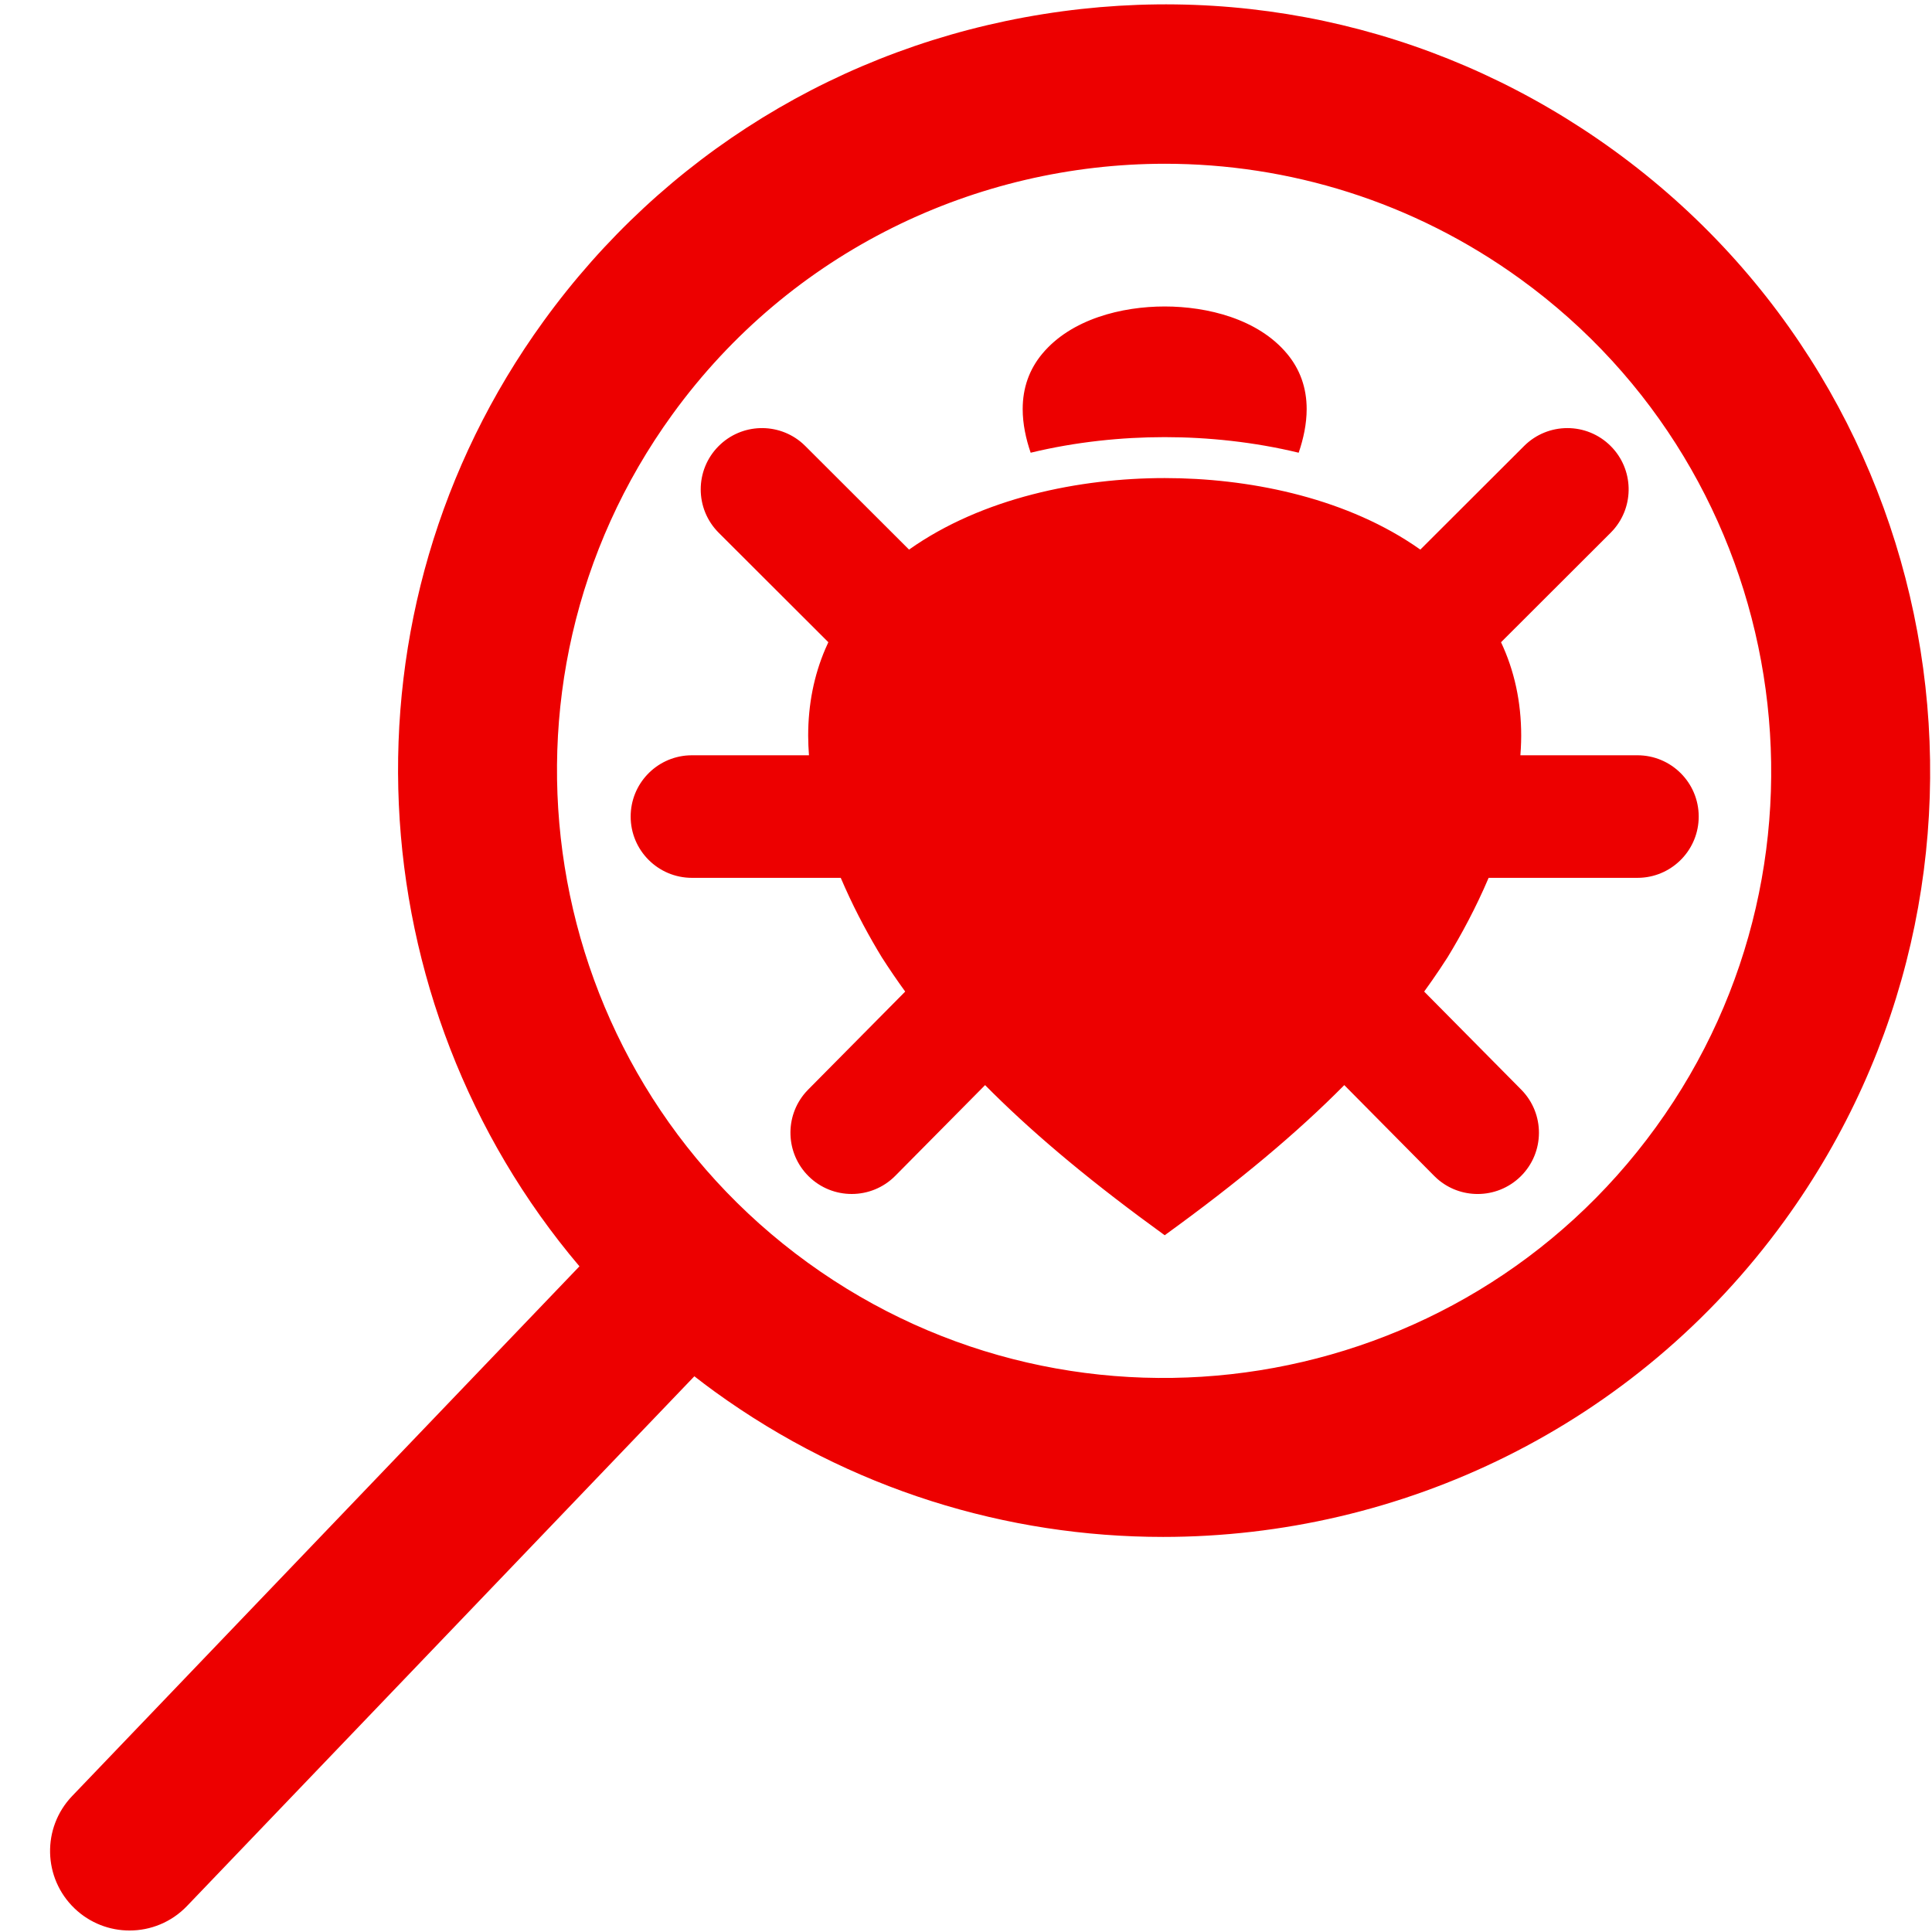 <?xml version="1.0" encoding="UTF-8"?>
<svg width="100px" height="100px" viewBox="0 0 100 100" version="1.1" xmlns="http://www.w3.org/2000/svg" xmlns:xlink="http://www.w3.org/1999/xlink">
    <title>Products/Virus protect</title>
    <g id="Products/Virus-protect" stroke="none" stroke-width="1" fill="none" fill-rule="evenodd">
        <path d="M53.998,0.731 C64.461,-0.94 74.948,1.563 83.527,7.78 C101.237,20.613 105.206,45.462 92.374,63.174 C84.626,73.867 72.494,79.551 60.201,79.551 C52.134,79.551 43.998,77.105 36.98,72.02 C36.627,71.764 36.281,71.502 35.94,71.236 L35.94,71.236 L9.679,98.655 C8.87,99.499 7.789,99.923 6.706,99.923 C5.683,99.923 4.658,99.544 3.86,98.78 C2.219,97.208 2.163,94.603 3.735,92.962 L3.735,92.962 L29.992,65.545 C18.462,51.939 17.212,31.698 28.134,16.626 C34.351,8.047 43.536,2.402 53.998,0.731 Z M60.295,8.476 C50.552,8.476 40.94,12.98 34.799,21.456 C24.628,35.491 27.773,55.184 41.809,65.355 C55.845,75.525 75.538,72.379 85.709,58.344 C95.879,44.308 92.733,24.615 78.698,14.445 C73.137,10.416 66.688,8.476 60.295,8.476 Z M83.371,23.089 C84.561,24.281 84.606,26.184 83.505,27.429 L83.368,27.575 L77.693,33.242 C78.384,34.71 78.737,36.327 78.737,38.079 C78.737,38.304 78.729,38.53 78.717,38.755 L78.695,39.093 L84.753,39.093 C86.505,39.093 87.925,40.513 87.925,42.265 C87.925,43.956 86.601,45.339 84.933,45.432 L84.753,45.437 L77.051,45.437 C76.395,46.982 75.634,48.388 74.926,49.549 C74.67,49.949 74.405,50.345 74.132,50.737 L73.715,51.324 L78.737,56.398 C79.97,57.643 79.96,59.651 78.715,60.884 C78.096,61.495 77.289,61.801 76.483,61.801 C75.734,61.801 74.985,61.538 74.388,61.011 L74.229,60.861 L69.58,56.165 C67.128,58.644 64.119,61.16 60.284,63.936 C56.661,61.314 53.776,58.925 51.401,56.578 L50.988,56.165 L46.34,60.86 C45.719,61.487 44.902,61.8 44.085,61.8 C43.278,61.8 42.472,61.495 41.853,60.883 C40.657,59.698 40.601,57.796 41.694,56.544 L41.831,56.397 L46.853,51.324 C46.429,50.739 46.026,50.148 45.642,49.549 C45.013,48.516 44.342,47.292 43.74,45.946 L43.517,45.437 L35.815,45.437 C34.063,45.437 32.643,44.016 32.643,42.265 C32.643,40.573 33.967,39.191 35.635,39.098 L35.815,39.093 L41.872,39.093 C41.848,38.755 41.831,38.416 41.831,38.078 C41.831,36.461 42.131,34.959 42.721,33.583 L42.875,33.241 L37.2,27.575 C35.96,26.337 35.959,24.328 37.197,23.089 C38.387,21.897 40.289,21.85 41.536,22.948 L41.682,23.086 L47.052,28.447 C50.839,25.766 55.889,24.745 60.284,24.745 C64.533,24.745 69.393,25.699 73.133,28.184 L73.516,28.447 L78.886,23.086 C80.126,21.848 82.133,21.849 83.371,23.089 Z M60.283,15.863 C62.491,15.863 65.116,16.506 66.619,18.311 C67.292,19.117 67.633,20.081 67.633,21.173 C67.633,21.944 67.465,22.715 67.219,23.433 C64.895,22.871 62.51,22.626 60.284,22.626 C58.057,22.626 55.672,22.87 53.347,23.433 C53.101,22.715 52.934,21.944 52.934,21.173 C52.934,20.081 53.274,19.118 53.947,18.311 C55.451,16.506 58.076,15.863 60.283,15.863 Z" id="icon-virus-protect" fill="#ED0000"></path>
    </g>
</svg>
